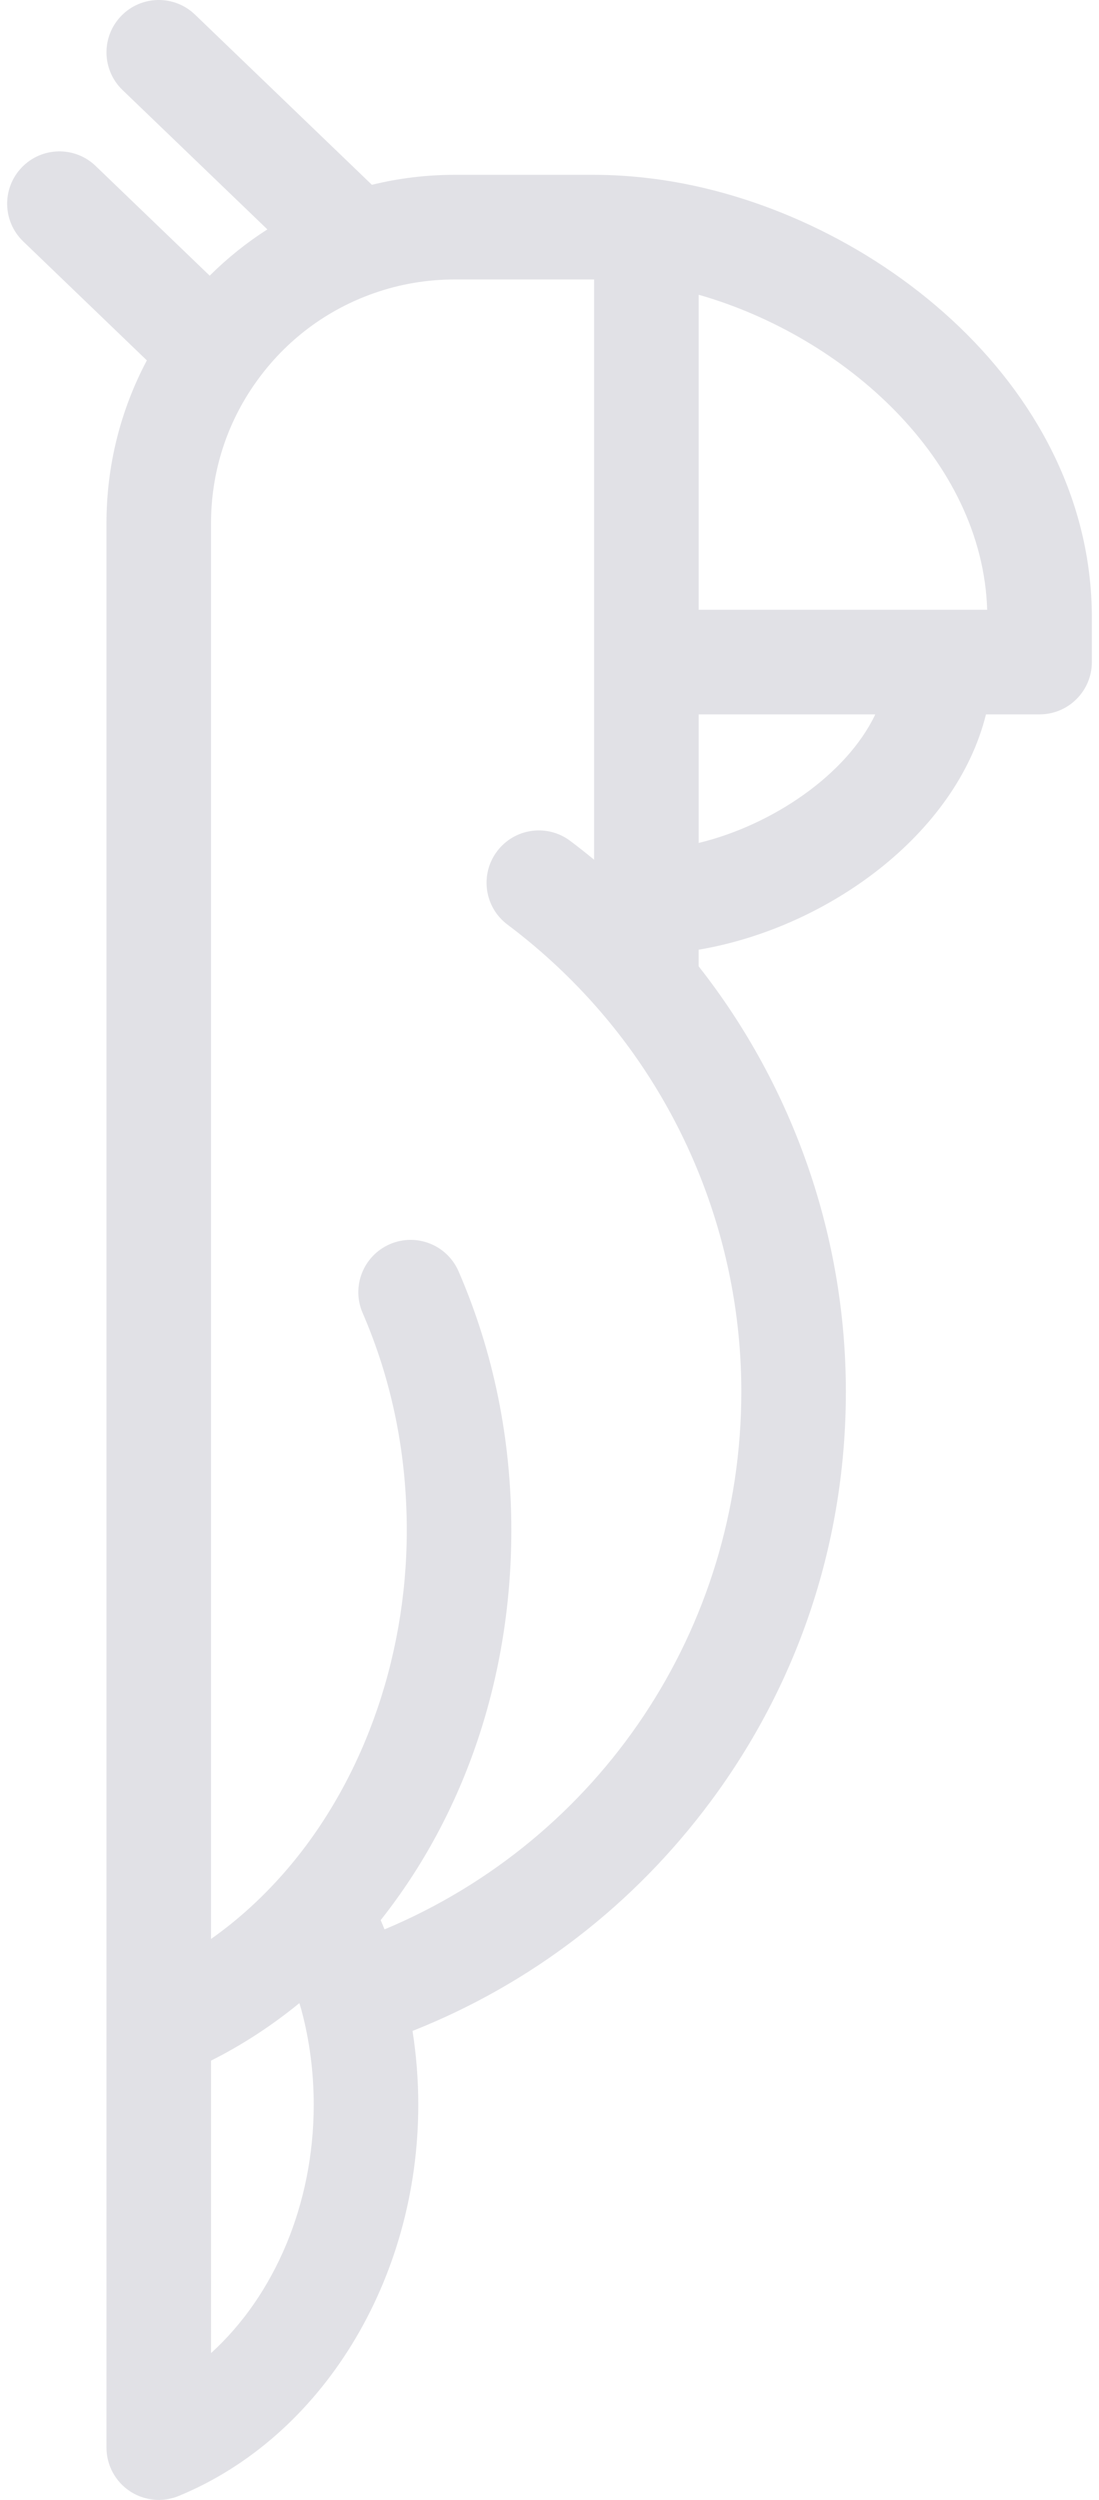 <svg width="88" height="200" viewBox="0 0 88 200" fill="none" xmlns="http://www.w3.org/2000/svg">
<path d="M52.297 14.297C52.266 14.293 52.234 14.29 52.203 14.286C52.193 14.286 52.184 14.284 52.174 14.283C50.627 14.086 49.06 13.986 47.512 13.986H36.41C34.156 13.986 31.935 14.257 29.778 14.784L15.614 1.168C13.947 -0.434 11.297 -0.382 9.695 1.285C8.093 2.951 8.145 5.602 9.812 7.204L21.409 18.352C19.743 19.415 18.198 20.656 16.79 22.055L7.66 13.279C5.993 11.677 3.343 11.729 1.741 13.396C0.139 15.062 0.191 17.712 1.858 19.314L11.759 28.832C9.638 32.826 8.526 37.268 8.526 41.865V60.506V82.677V162.173V195.813C8.526 197.209 9.222 198.513 10.382 199.291C11.082 199.759 11.895 199.999 12.713 199.999C13.251 199.999 13.792 199.895 14.304 199.685C25.781 194.967 33.493 182.391 33.493 168.389C33.493 166.396 33.337 164.419 33.032 162.48C42.541 158.712 50.747 152.417 56.92 144.099C63.993 134.569 67.731 123.24 67.731 111.339C67.731 98.993 63.554 86.971 55.943 77.308V75.978C66.164 74.262 76.549 66.814 78.95 57.152H83.242C85.554 57.152 87.428 55.278 87.428 52.966V49.412C87.428 30.493 69.188 16.453 52.297 14.297ZM16.899 188.255V164.856C19.397 163.6 21.759 162.062 23.972 160.255C24.03 160.454 24.095 160.65 24.148 160.851C24.794 163.276 25.121 165.812 25.121 168.39C25.12 176.344 21.98 183.639 16.899 188.255ZM59.36 111.34C59.36 130.341 48.035 147.142 30.79 154.357C30.69 154.109 30.588 153.862 30.482 153.617C37.246 145.083 40.944 134.121 40.944 122.425C40.944 115.145 39.523 108.177 36.721 101.714C35.8 99.593 33.335 98.619 31.214 99.539C29.093 100.459 28.119 102.924 29.039 105.045C31.383 110.451 32.572 116.298 32.572 122.425C32.572 132.911 28.874 143.03 22.428 150.187C20.721 152.084 18.872 153.732 16.898 155.122V82.677V60.507V41.866C16.898 37.786 18.142 33.882 20.498 30.574C22.87 27.238 26.156 24.77 30.003 23.435C32.051 22.721 34.206 22.359 36.41 22.359H47.512C47.532 22.359 47.551 22.359 47.571 22.359V52.968V68.781C46.943 68.265 46.308 67.76 45.657 67.272C43.807 65.885 41.183 66.261 39.797 68.111C38.41 69.961 38.785 72.585 40.635 73.971C43.554 76.16 46.215 78.684 48.543 81.472C55.519 89.826 59.36 100.434 59.36 111.34ZM55.944 67.439V57.154H70.087C67.773 62.004 61.81 66.024 55.944 67.439ZM75.28 48.782H55.944V23.581C67.623 26.908 78.67 36.775 79.046 48.782H75.28Z" fill="#E1E1E6"/>
</svg>